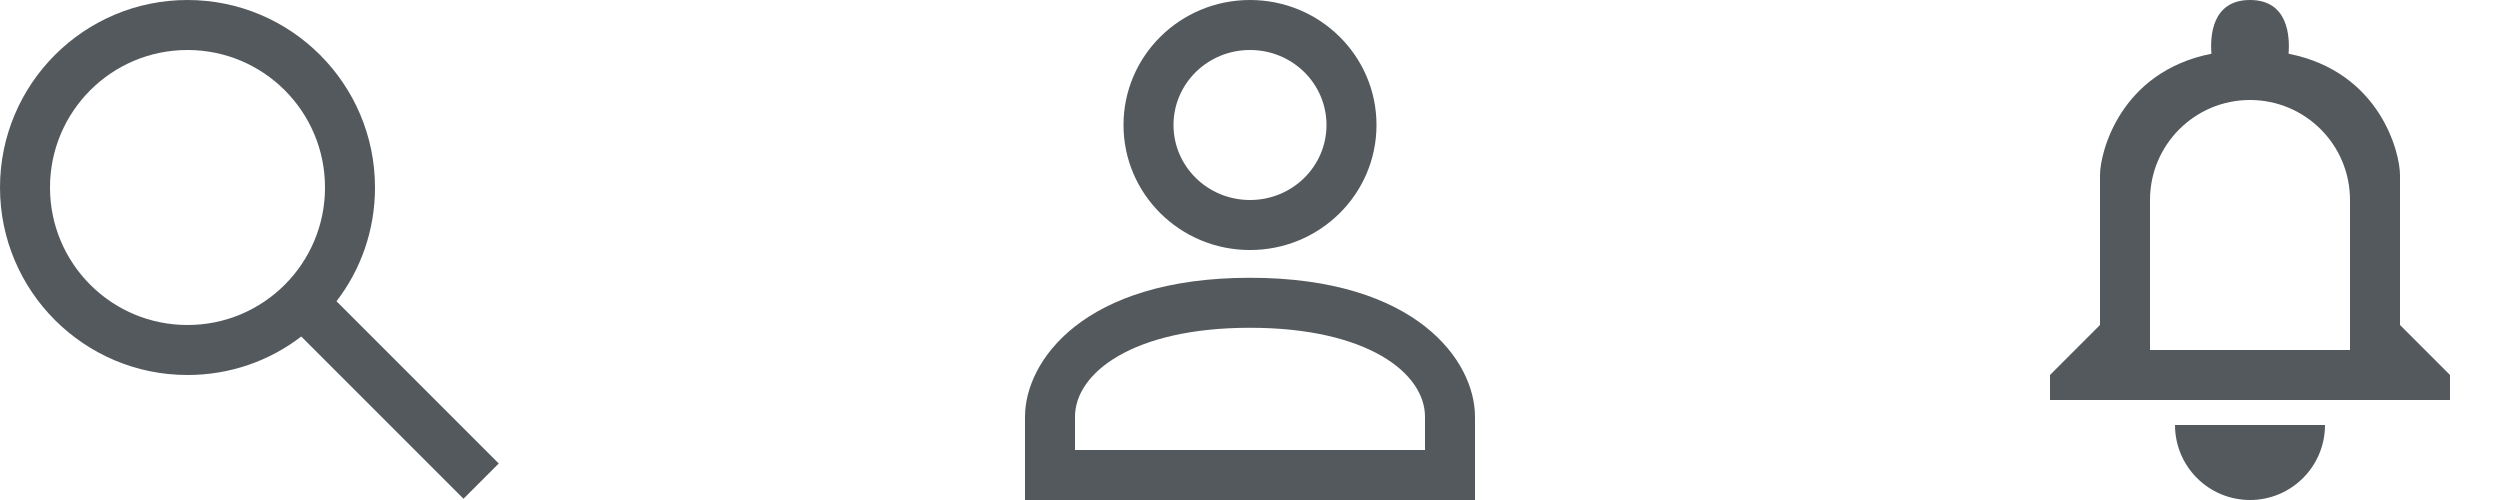 <svg width="100" height="20" viewBox="0 0 100 20" fill="none" xmlns="http://www.w3.org/2000/svg">
<g clip-path="url(#clip0)">
<path fill-rule="evenodd" clip-rule="evenodd" d="M86 8V14H94V8C94 5.79 92.21 4 90 4C87.79 4 86 5.79 86 8ZM96 7V13L98 15V16H82V15L84 13V7C84 6.113 84.793 2.874 88.457 2.149C88.403 1.463 88.468 0 90 0C91.532 0 91.597 1.463 91.543 2.149C95.207 2.874 96 6.113 96 7ZM93 17C93 18.657 91.657 20 90 20C88.343 20 87 18.657 87 17H93Z" fill="#54595D"/>
<path fill-rule="evenodd" clip-rule="evenodd" d="M50 11.111C56.66 11.111 59 14.441 59 16.671V20H41V16.671C41 14.441 43.34 11.111 50 11.111ZM43 18H57V16.671C57 14.921 54.69 13.111 50 13.111C45.31 13.111 43 14.921 43 16.671V18ZM50 10.001C47.2 10.001 44.94 7.759 44.94 5C44.94 2.24 47.2 0 50 0C52.8 0 55.06 2.24 55.06 5C55.06 7.759 52.8 10.001 50 10.001ZM50 8C51.7 8 53.06 6.65 53.06 5C53.06 3.349 51.7 2 50 2C48.3 2 46.94 3.349 46.94 5C46.94 6.65 48.3 8 50 8Z" fill="#54595D"/>
<path fill-rule="evenodd" clip-rule="evenodd" d="M12.05 13.46C10.79 14.43 9.21 15 7.5 15C3.36 15 0 11.64 0 7.5C0 3.36 3.36 0 7.5 0C11.64 0 15 3.36 15 7.5C15 9.21 14.43 10.79 13.46 12.05L19.95 18.54L18.54 19.95L12.05 13.46ZM7.5 13C10.54 13 13 10.54 13 7.5C13 4.46 10.54 2 7.5 2C4.46 2 2 4.46 2 7.5C2 10.54 4.46 13 7.5 13Z" fill="#54595D"/>
</g>
<defs>
<clipPath id="clip0">
<rect width="100" height="20" fill="white"/>
</clipPath>
</defs>
</svg>
